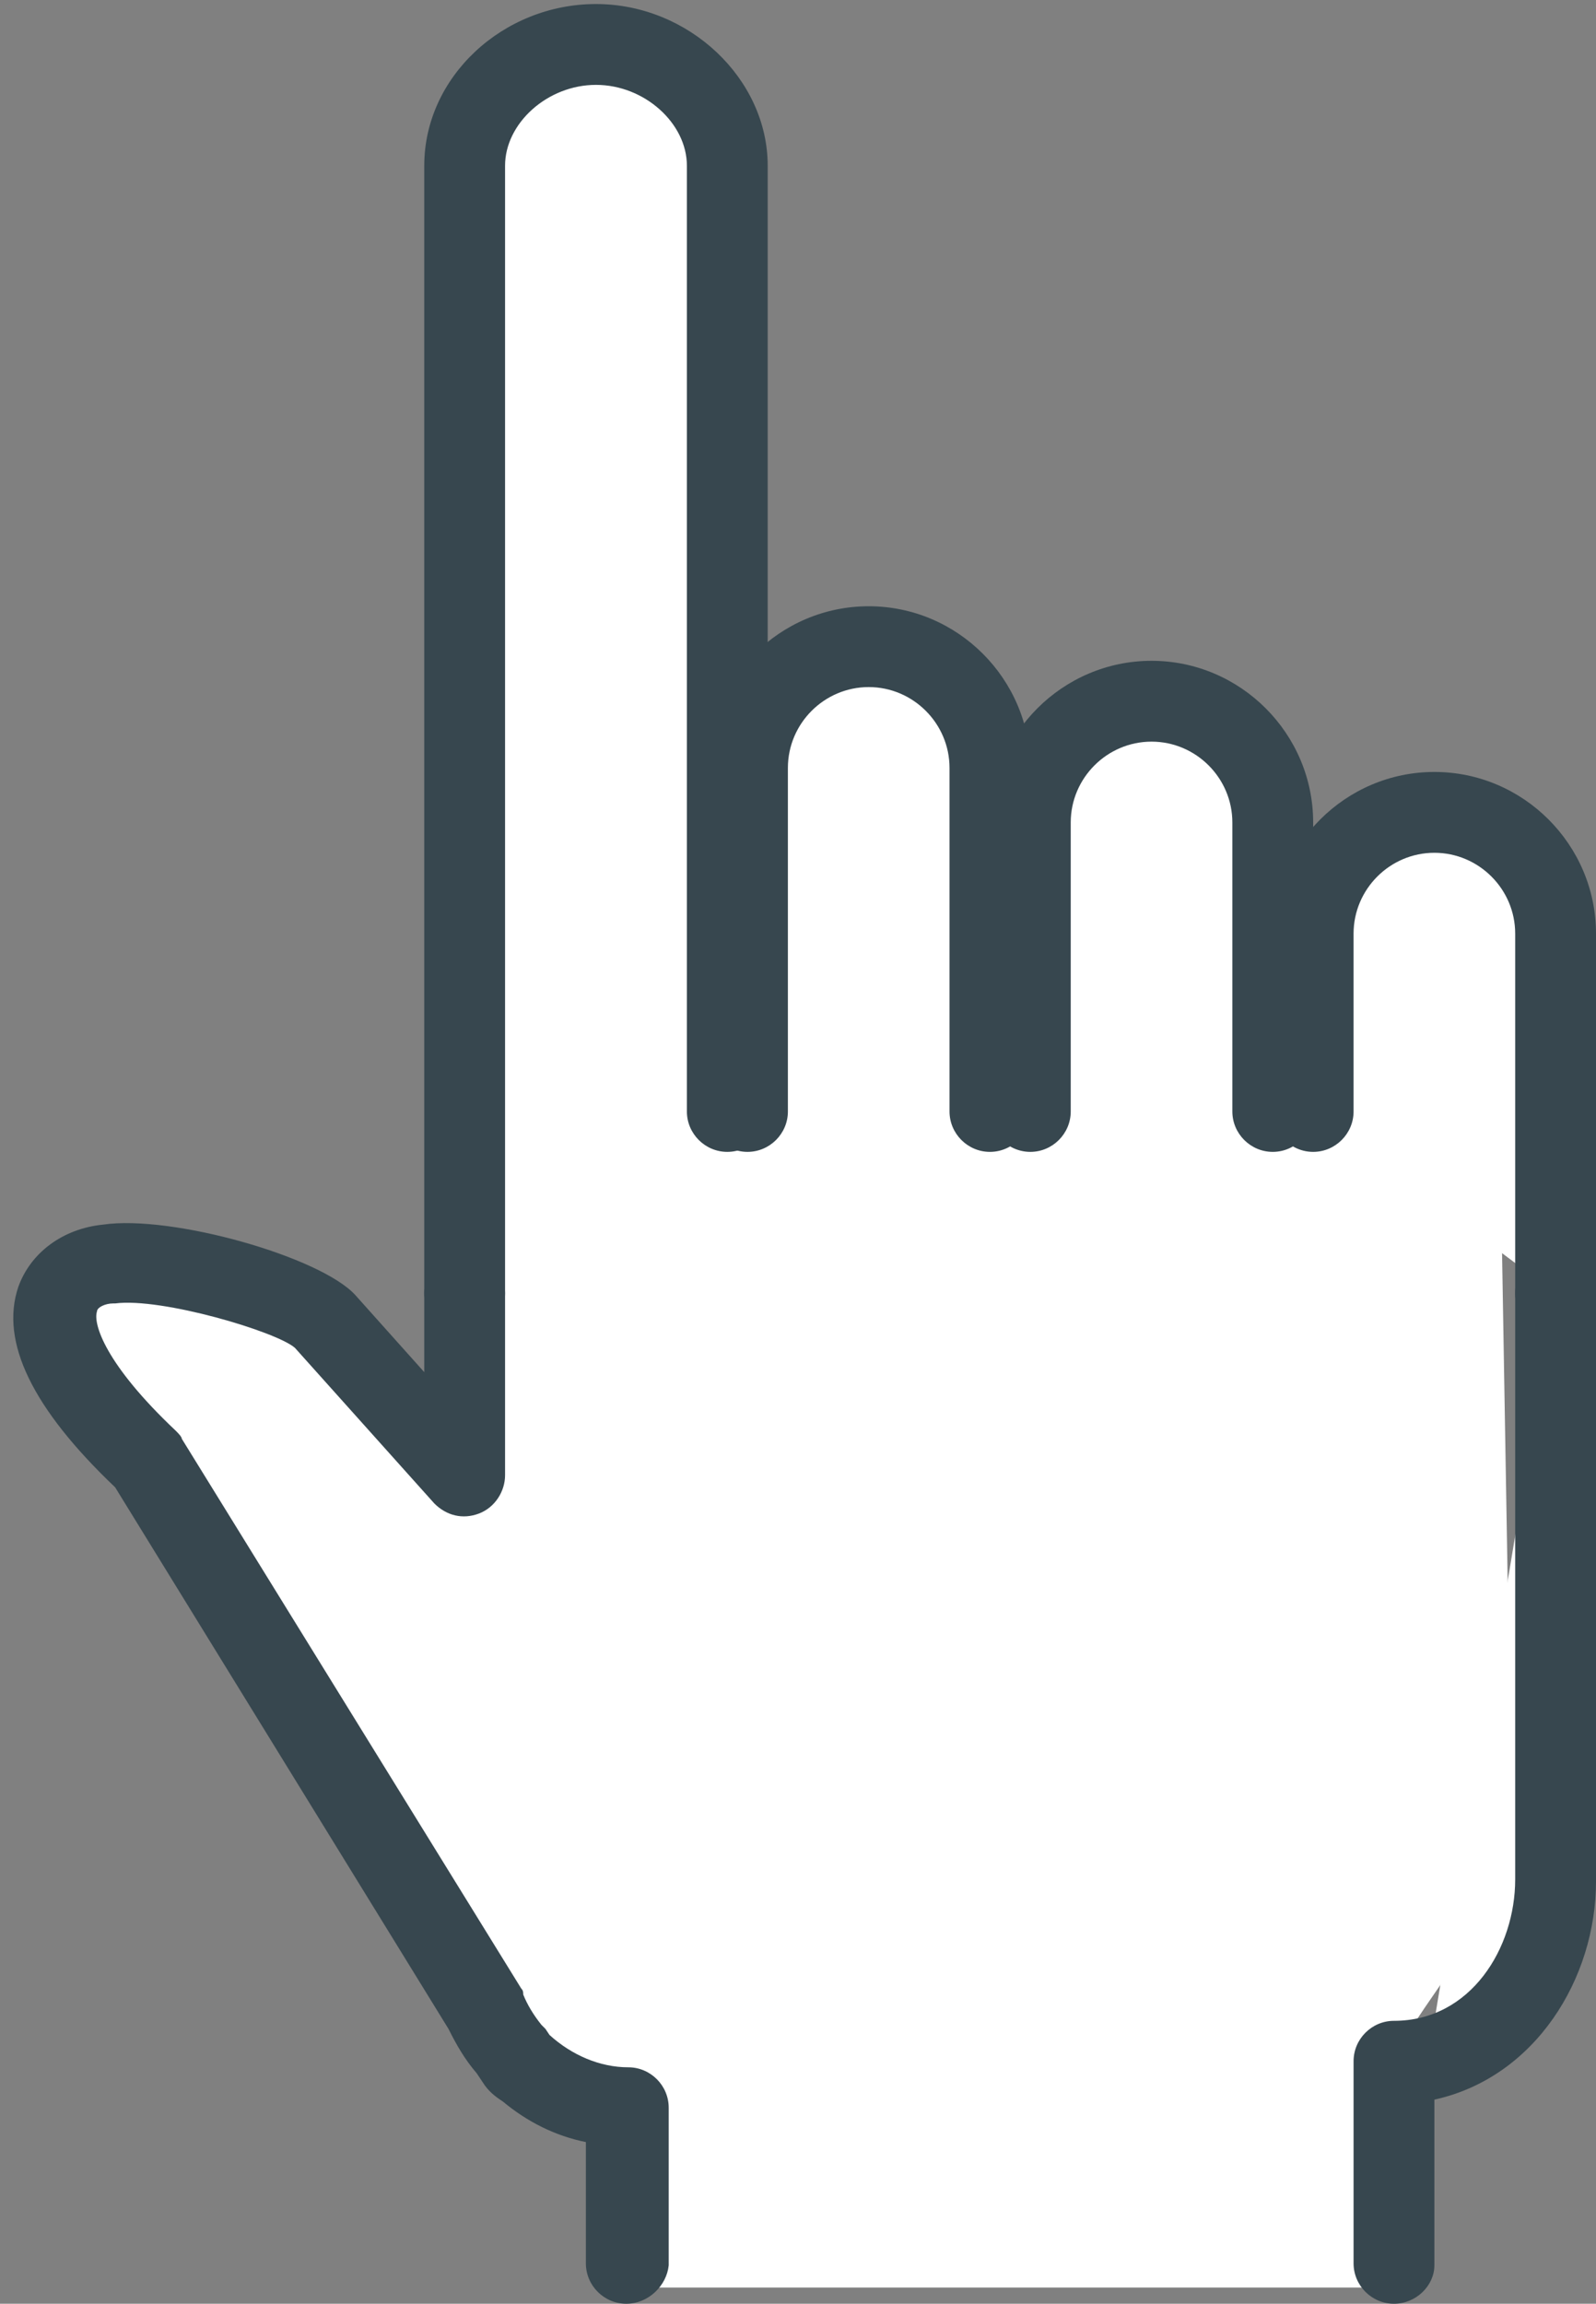<?xml version="1.0" encoding="UTF-8"?>
<svg width="79px" height="114px" viewBox="0 0 79 114" version="1.1" xmlns="http://www.w3.org/2000/svg" xmlns:xlink="http://www.w3.org/1999/xlink">
    <rect x="0" y="0" width="79" height="114" fill="#808080" stroke="none"/>
    <!-- Generator: Sketch 43.1 (39012) - http://www.bohemiancoding.com/sketch -->
    <title>Group 2</title>
    <desc>Created with Sketch.</desc>
    <defs></defs>
    <g id="Page-1" stroke="none" stroke-width="1" fill="none" fill-rule="evenodd">
        <g id="Group-2" fill-rule="nonzero">
            <g id="Group" transform="translate(21, 52)" fill="#FFFFFF">
                <path d="M46.96,61.2 C46.96,61.2 46.154,54.008 46.96,51.688 C47.767,49.368 53.885,41.284 53.885,41.284 L53.235,3.284 L16.001,0.777 L0.48,11.884 L7.451,51.688 L10.9,52.986 L10.9,61.2 L46.96,61.2 Z" id="Shape"></path>
            </g>
            <g id="Group" transform="translate(0, 60)">
                <path d="M23,4 L23,13 L16.1,5.3 C15,4.1 8.3,2 5.4,2.5 C2.6,2.7 0.3,5.8 7.3,12.3 L24,39.5 C24.3,40.2 24.7,40.9 25.2,41.5 L25.7,42.3 L25.6,42.1 C27,43.5 28.9,44.3 30.9,44.4 L30.9,52.2" id="Shape" fill="#FFFFFF"></path>
                <path d="M31,54 C29.9,54 29,53.1 29,52 L29,46 C27.5,45.7 26.1,45 24.9,44 C24.6,43.8 24.3,43.6 24,43.2 L23.6,42.6 C23,41.9 22.6,41.2 22.2,40.4 L5.7,13.6 C1.6,9.7 5.32907052e-15,6.4 0.9,3.7 C1.5,2 3.1,0.8 5.1,0.6 C8.5,0.1 15.9,2.2 17.6,4.1 L21,7.9 L21,4 C21,2.9 21.9,2 23,2 C24.1,2 25,2.9 25,4 L25,13 C25,13.8 24.5,14.6 23.7,14.9 C22.9,15.2 22.1,15 21.5,14.4 L14.6,6.7 C13.7,5.9 8,4.2 5.7,4.5 L5.6,4.5 C5.2,4.5 4.8,4.7 4.8,4.9 C4.6,5.5 5.2,7.5 8.7,10.8 C8.8,10.9 9,11.1 9,11.2 L25.8,38.4 C25.9,38.5 25.9,38.6 25.9,38.7 C26.1,39.2 26.4,39.7 26.8,40.2 C26.9,40.3 26.9,40.3 27,40.4 L27.2,40.7 C28.3,41.7 29.7,42.3 31.1,42.3 C32.2,42.3 33.1,43.2 33.1,44.3 L33.1,52.1 C33,53.1 32.1,54 31,54 Z" id="Shape" fill="#37474F"></path>
            </g>
            <g id="Group" transform="translate(67, 62)">
                <path d="M2,50 L2,40 C7,40 10,35.4 10,31 L10,2" id="Shape" fill="#FFFFFF"></path>
                <path d="M2,52 C0.9,52 0,51.1 0,50 L0,40 C0,38.9 0.9,38 2,38 C5.8,38 8,34.4 8,31 L8,2 C8,0.9 8.9,0 10,0 C11.1,0 12,0.9 12,2 L12,31.1 C12,35.9 9,40.8 4,41.9 L4,50.1 C4,51.1 3.1,52 2,52 Z" id="Shape" fill="#37474F"></path>
            </g>
            <g id="Group" transform="translate(63, 38)">
                <path d="M14,26 L14,8.2 C14,4.9 11.3,2.2 8,2.2 C4.7,2.2 2,4.9 2,8.2 L2,17" id="Shape" fill="#FFFFFF"></path>
                <path d="M14,28 C12.9,28 12,27.1 12,26 L12,8.2 C12,6 10.2,4.2 8,4.2 C5.8,4.2 4,6 4,8.2 L4,17 C4,18.1 3.1,19 2,19 C0.9,19 0,18.1 0,17 L0,8.2 C0,3.8 3.6,0.2 8,0.2 C12.4,0.2 16,3.8 16,8.2 L16,26 C16,27.1 15.1,28 14,28 Z" id="Shape" fill="#37474F"></path>
            </g>
            <g id="Group" transform="translate(49, 32)">
                <path d="M14,23 L14,8.7 C14,5.4 11.3,2.7 8,2.7 C4.7,2.7 2,5.4 2,8.7 L2,23" id="Shape" fill="#FFFFFF"></path>
                <path d="M14,25 C12.9,25 12,24.1 12,23 L12,8.7 C12,6.5 10.2,4.7 8,4.7 C5.8,4.7 4,6.5 4,8.7 L4,23 C4,24.1 3.1,25 2,25 C0.9,25 0,24.1 0,23 L0,8.7 C0,4.3 3.6,0.7 8,0.7 C12.4,0.7 16,4.3 16,8.7 L16,23 C16,24.1 15.1,25 14,25 Z" id="Shape" fill="#37474F"></path>
            </g>
            <g id="Group" transform="translate(35, 30)">
                <path d="M14,25 L14,8 C14,4.7 11.3,2 8,2 C4.7,2 2,4.7 2,8 L2,25" id="Shape" fill="#FFFFFF"></path>
                <path d="M14,27 C12.9,27 12,26.1 12,25 L12,8 C12,5.8 10.2,4 8,4 C5.8,4 4,5.8 4,8 L4,25 C4,26.1 3.1,27 2,27 C0.9,27 0,26.1 0,25 L0,8 C0,3.6 3.6,0 8,0 C12.4,0 16,3.6 16,8 L16,25 C16,26.1 15.1,27 14,27 Z" id="Shape" fill="#37474F"></path>
            </g>
            <g id="Group" transform="translate(21, 0)">
                <path d="M15,55 L15,8.2 C15,4.9 11.8,2.2 8.5,2.2 C5.2,2.2 2,4.9 2,8.2 L2,64" id="Shape" fill="#FFFFFF"></path>
                <path d="M2,66 C0.9,66 0,65.1 0,64 L0,8.2 C0,3.8 3.9,0.2 8.5,0.2 C13.1,0.2 17,3.9 17,8.2 L17,55 C17,56.1 16.1,57 15,57 C13.9,57 13,56.1 13,55 L13,8.2 C13,6.1 10.9,4.2 8.5,4.2 C6.1,4.2 4,6.1 4,8.2 L4,64 C4,65.1 3.1,66 2,66 Z" id="Shape" fill="#37474F"></path>
            </g>
        </g>
    </g>
</svg>